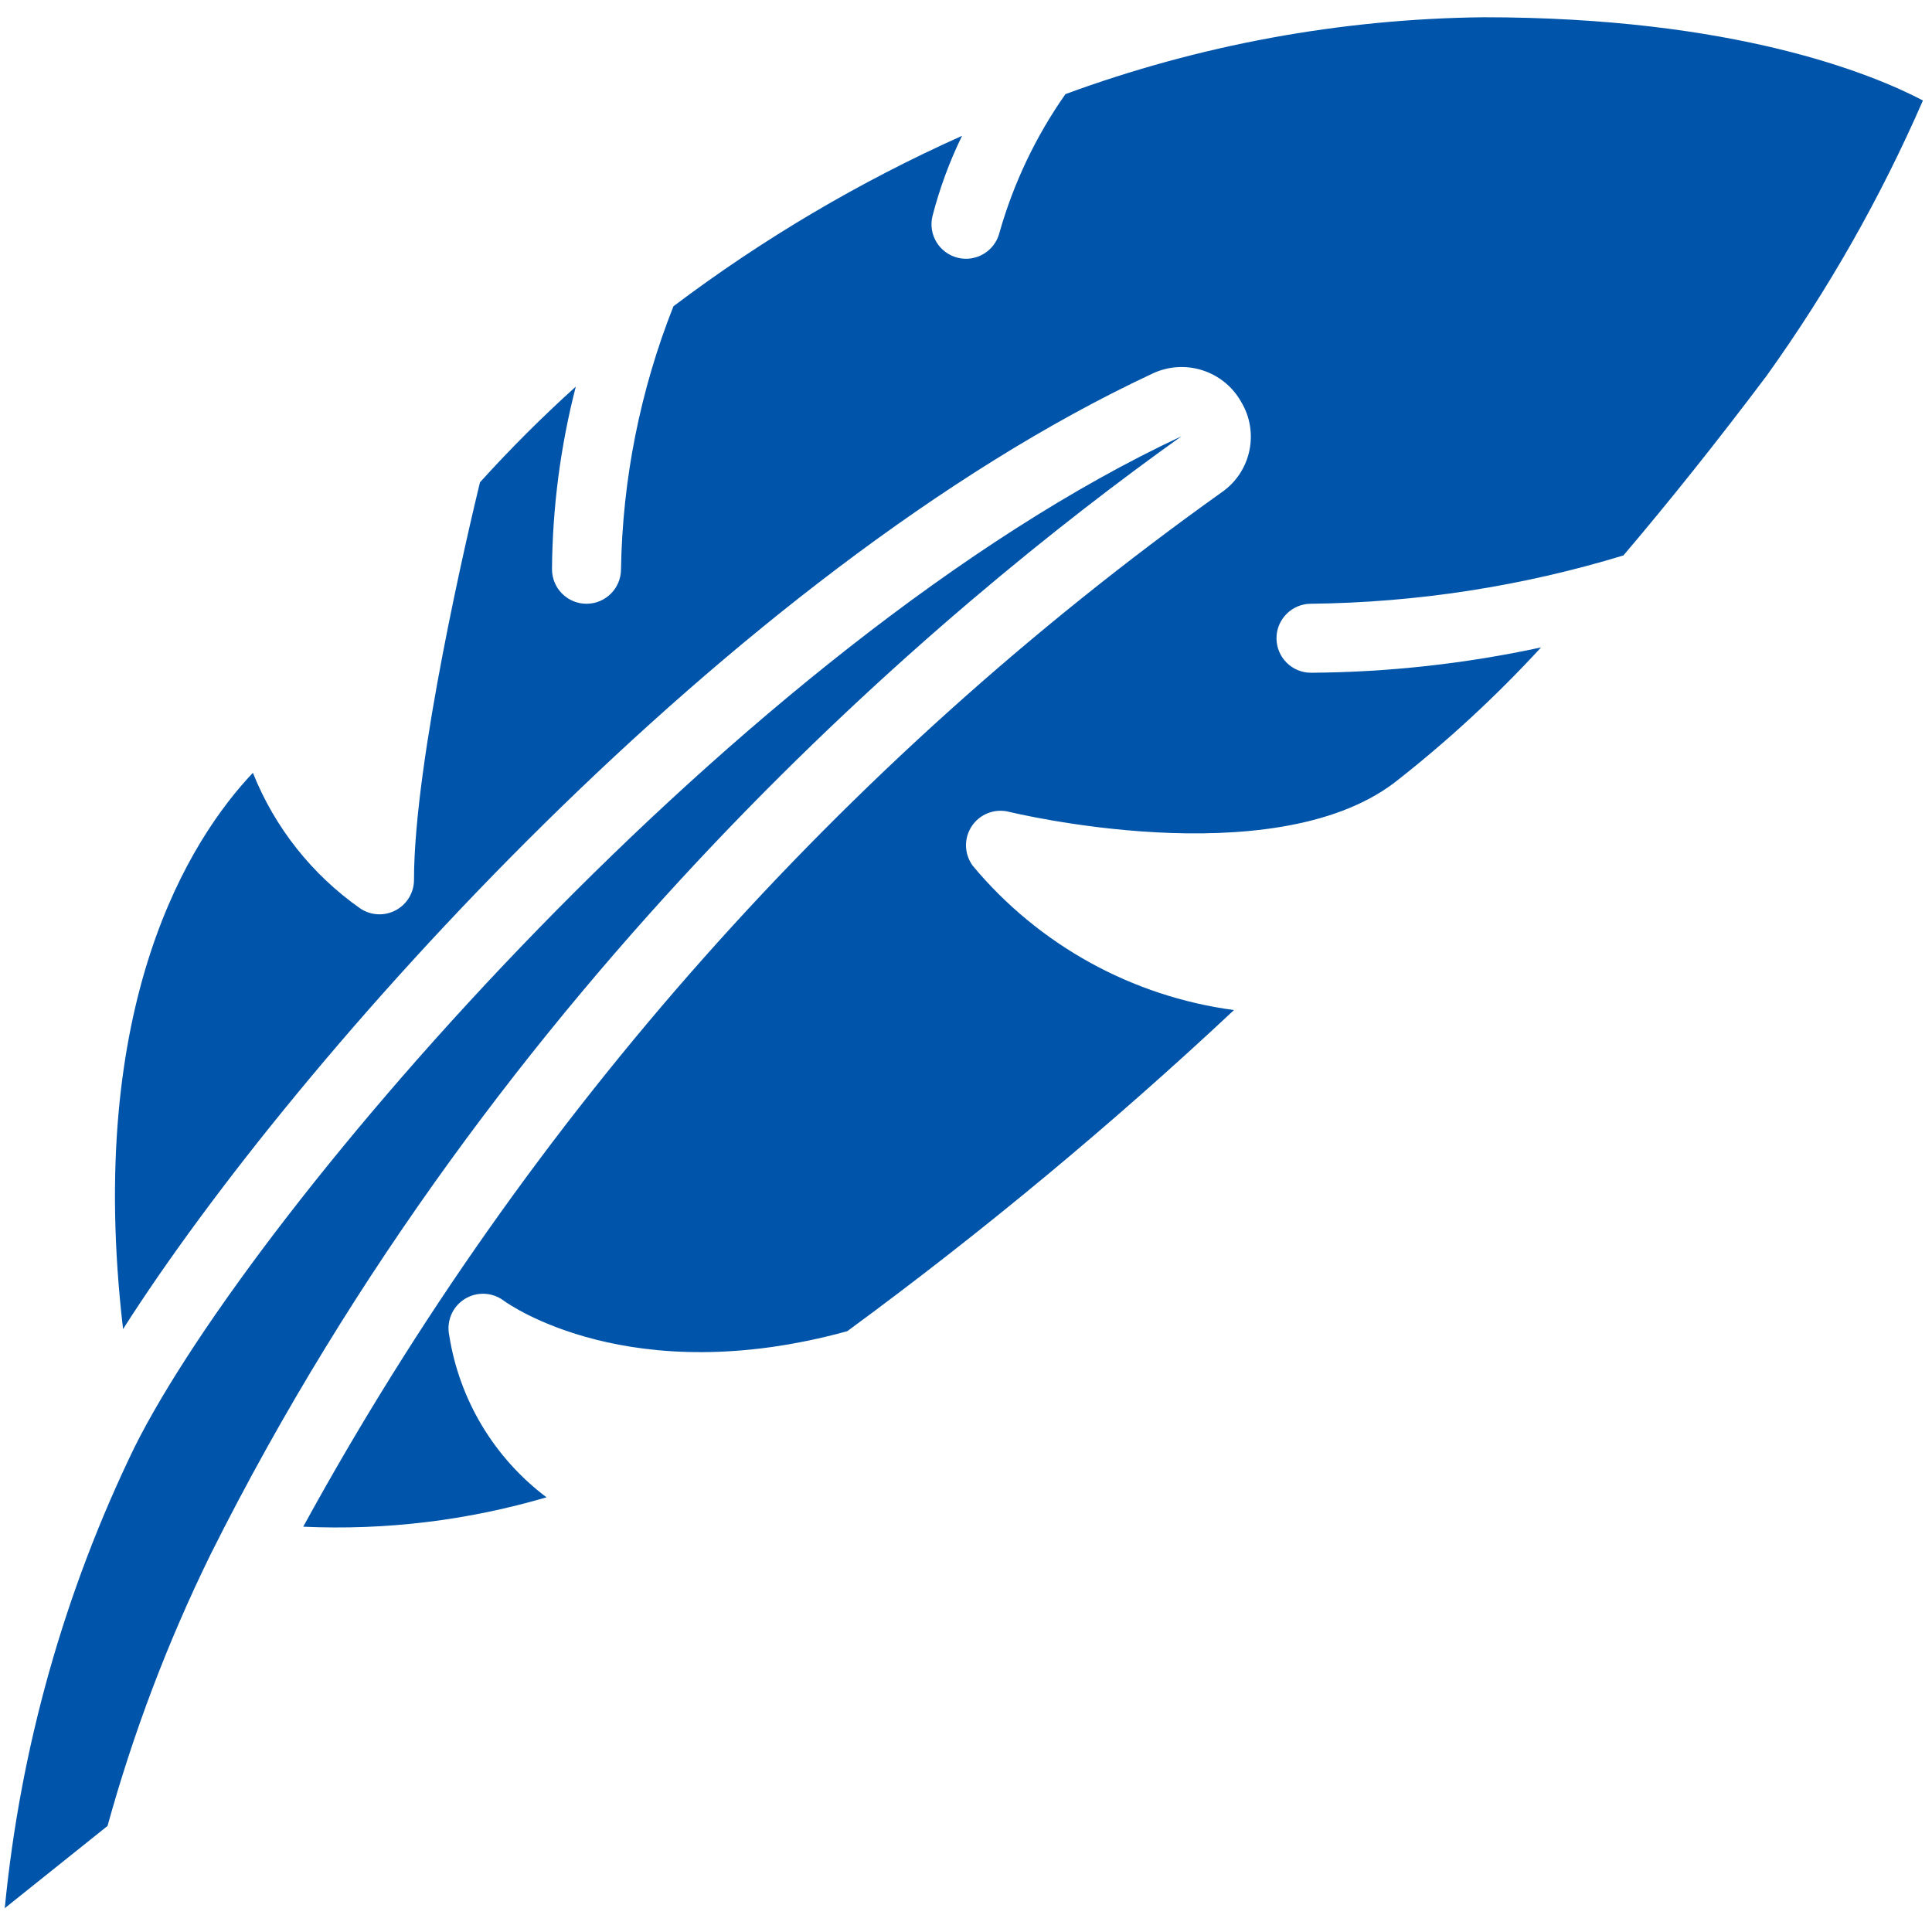 <svg height="512" fill="#0055AA"  viewBox="0 0 56 55" width="512" xmlns="http://www.w3.org/2000/svg"><g id="Page-1" fill="#0055AA" fill-rule="evenodd"><g id="021---Lightweight-Fabric" fill="rgb(0,0,0)" fill-rule="nonzero"><path fill="#0055AA" id="Shape" d="m3.117 52.426-2.979 2.384c.451-4.642 1.724-9.167 3.762-13.363 3.47-6.947 17.628-23.354 30.346-29.302-6.931 4.945-19.8 15.732-28.141 32.408-1.239 2.526-2.239 5.161-2.988 7.873zm48.083-42.026c-1.456 1.936-2.836 3.66-4.145 5.2-2.937.894-5.986 1.366-9.055 1.4-.552 0-1 .448-1 1s.448 1 1 1c2.242-.015 4.477-.261 6.669-.735-1.312 1.427-2.74 2.743-4.269 3.935-3.567 2.677-11.082.848-11.158.83-.411-.102-.841.065-1.075.417-.234.352-.221.814.033 1.153 1.911 2.291 4.611 3.782 7.568 4.177-3.548 3.323-7.291 6.431-11.209 9.308-6.282 1.732-9.814-.78-9.959-.885-.332-.249-.784-.267-1.135-.045-.351.222-.528.638-.445 1.045.293 1.874 1.305 3.56 2.821 4.7-2.287.673-4.67.961-7.052.852 6.501-11.871 15.601-22.119 26.619-29.98.854-.588 1.102-1.74.566-2.627-.515-.912-1.65-1.265-2.591-.806-12.2 5.708-24.805 19.818-29.816 27.685-1.106-9.46 1.957-14.216 3.763-16.124.633 1.587 1.716 2.954 3.115 3.934.307.205.702.224 1.028.049s.528-.514.527-.883c0-3.453 1.585-10.171 1.912-11.52.879-.971 1.806-1.897 2.778-2.774-.445 1.73-.677 3.508-.69 5.294 0 .552.448 1 1 1s1-.448 1-1c.043-2.612.558-5.194 1.52-7.623 2.594-1.956 5.4-3.613 8.365-4.94-.363.744-.649 1.522-.856 2.323-.133.536.195 1.078.731 1.211.536.133 1.078-.195 1.211-.731.408-1.435 1.054-2.791 1.911-4.012 3.883-1.429 7.981-2.182 12.118-2.228 7.277 0 11.268 1.642 12.737 2.412-1.226 2.815-2.747 5.493-4.537 7.988z"/></g></g></svg>
